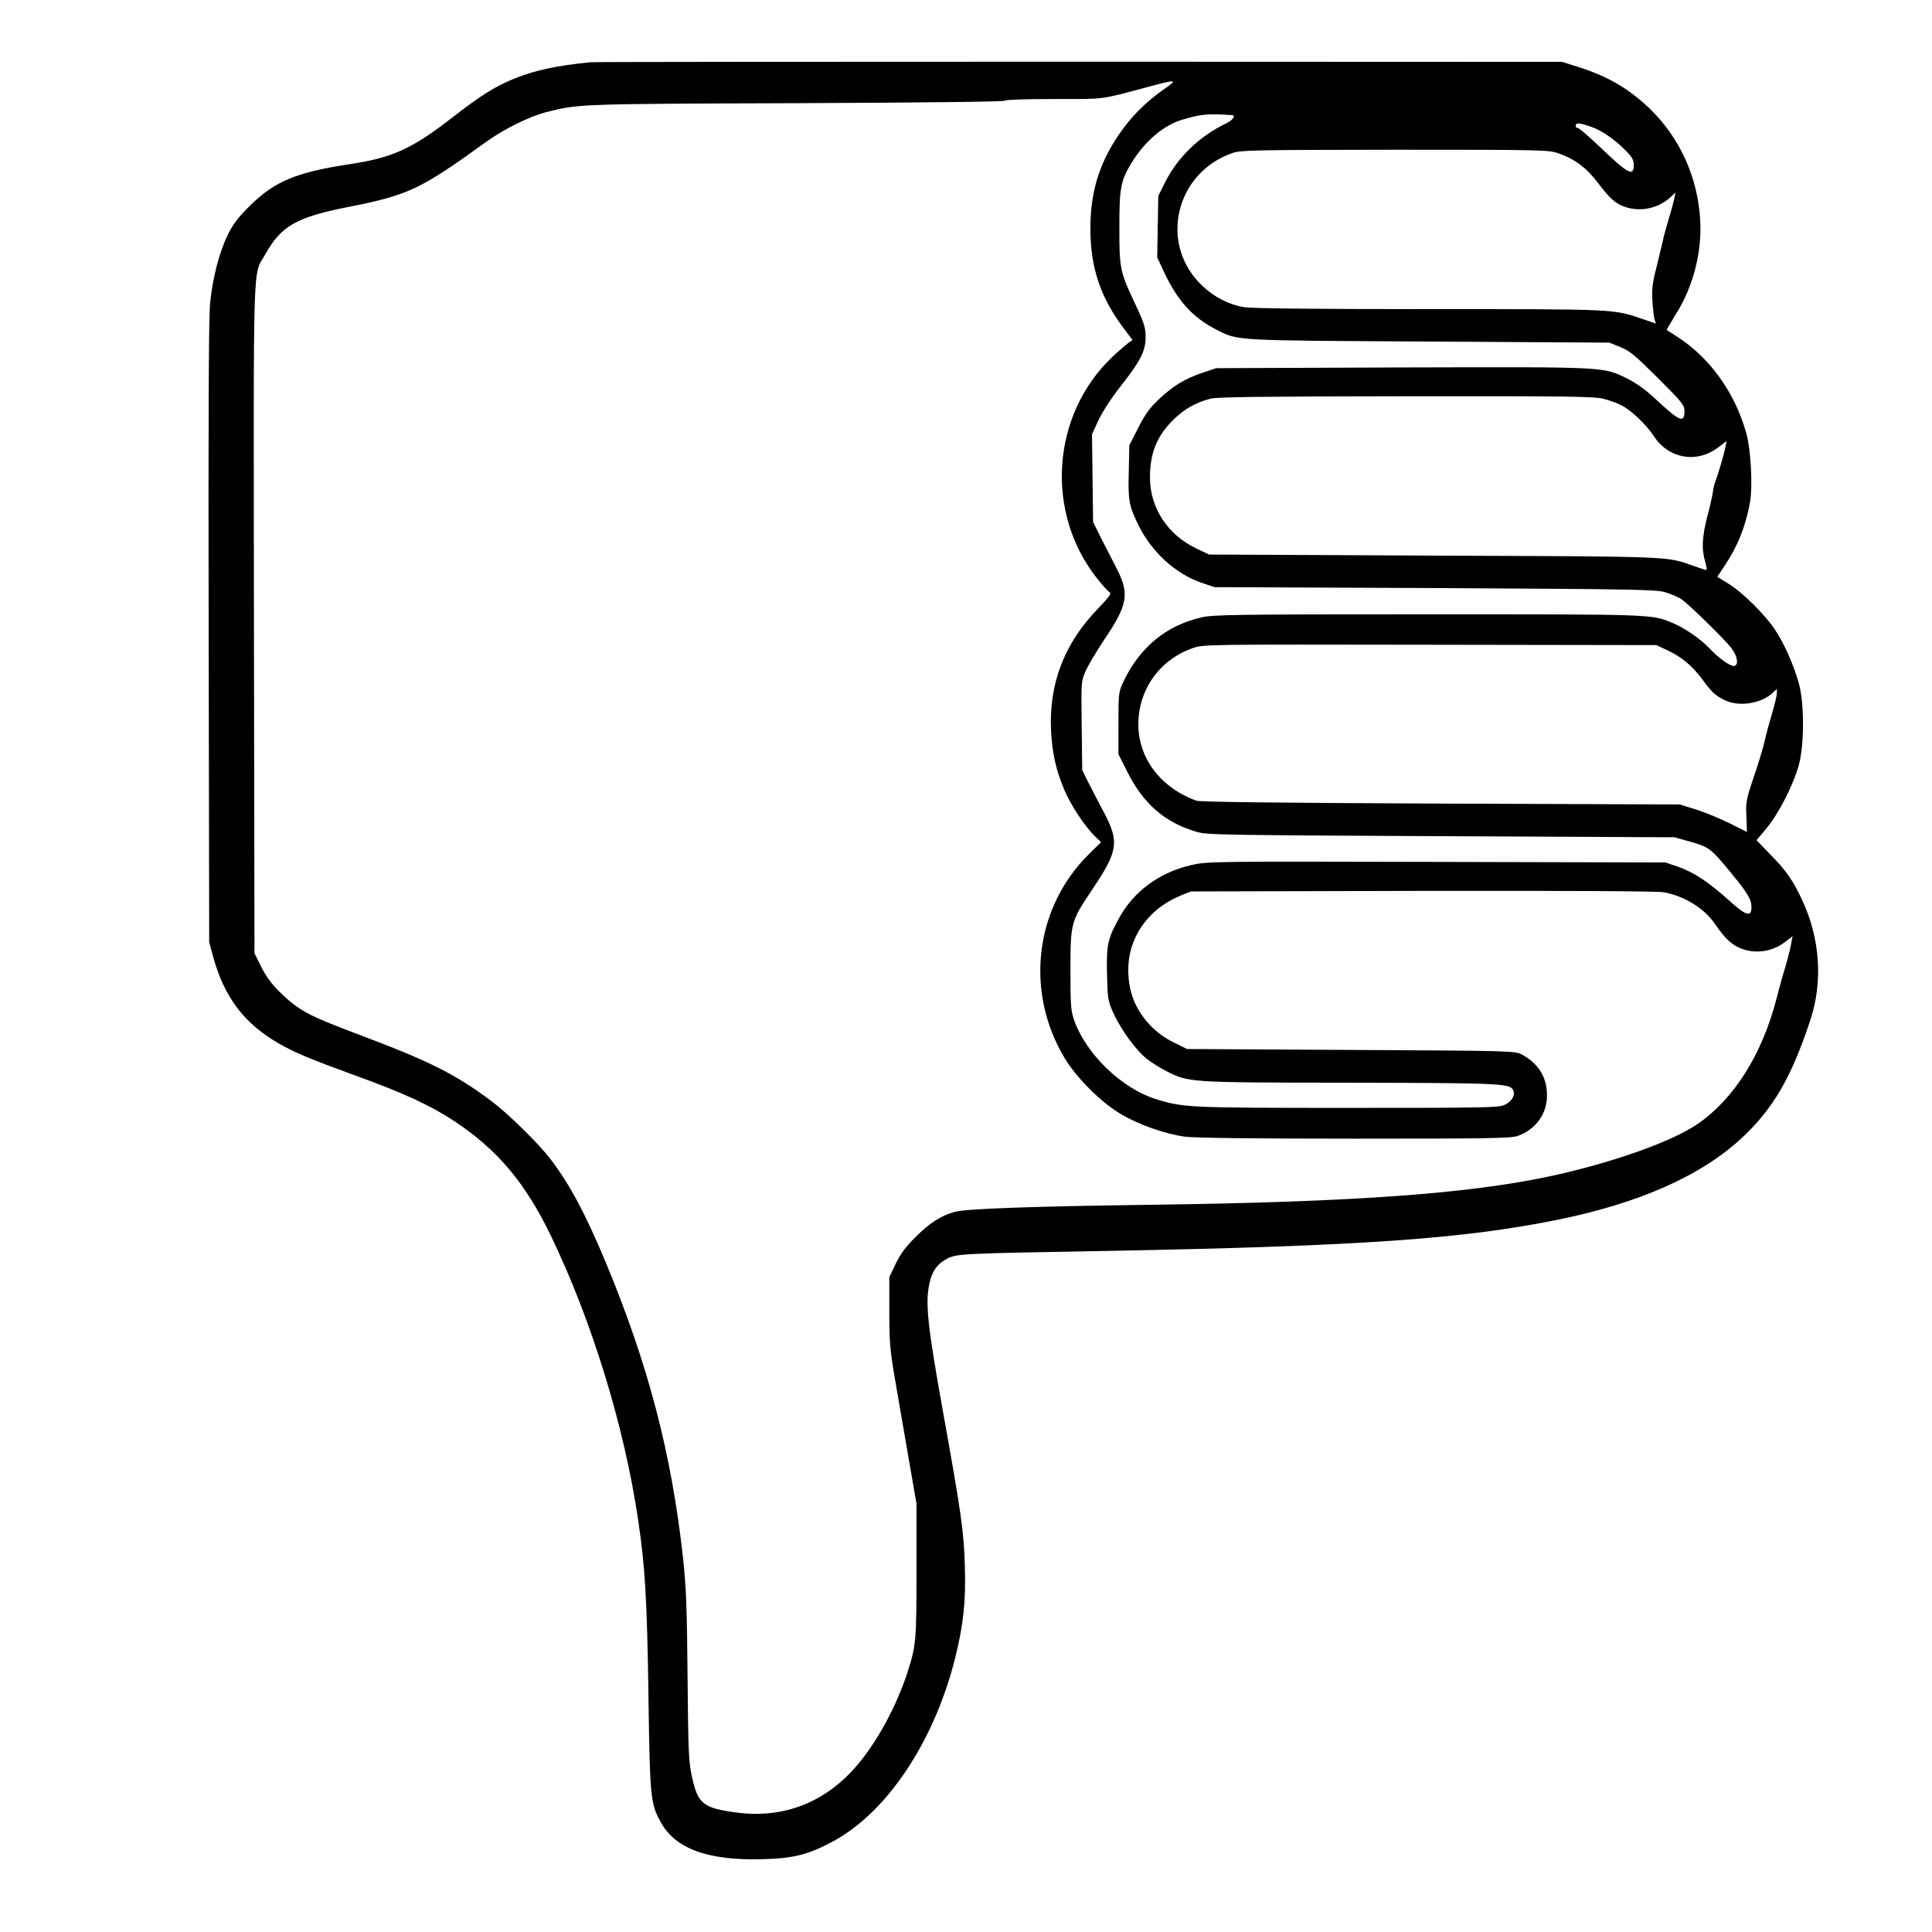 <?xml version="1.0" standalone="no"?>
<!DOCTYPE svg PUBLIC "-//W3C//DTD SVG 20010904//EN"
 "http://www.w3.org/TR/2001/REC-SVG-20010904/DTD/svg10.dtd">
<svg version="1.0" xmlns="http://www.w3.org/2000/svg"
 width="2048pt" height="2048pt" viewBox="0 0 2048 2048"
 preserveAspectRatio="xMidYMid meet">
<g transform="translate(0,2048) scale(0.192,-0.192)"
fill="#000000" stroke="none">
<path d="M3260 10323 c-189 -19 -301 -43 -417 -89 -103 -41 -186 -92 -343
-214 -228 -177 -332 -224 -571 -260 -295 -45 -414 -95 -550 -230 -66 -65 -94
-103 -122 -161 -47 -96 -83 -237 -97 -377 -8 -74 -10 -634 -8 -1817 l3 -1710
23 -85 c61 -219 170 -364 359 -473 90 -52 172 -86 424 -178 266 -96 415 -165
547 -252 238 -157 393 -342 533 -632 228 -473 407 -1057 483 -1575 38 -259 48
-428 56 -955 8 -575 11 -604 67 -707 81 -149 262 -215 568 -206 166 5 243 24
376 94 303 159 567 553 683 1019 45 180 59 311 53 505 -5 189 -20 293 -122
860 -84 469 -97 591 -74 699 14 69 46 112 99 139 55 27 78 28 870 42 1393 26
1967 65 2493 171 458 92 804 246 1029 458 169 159 269 331 373 646 70 212 54
450 -45 662 -51 110 -89 164 -178 254 l-74 77 57 68 c68 83 147 239 177 349
30 114 30 336 0 447 -28 102 -82 224 -134 301 -55 82 -178 204 -255 251 l-62
38 38 57 c71 104 117 216 142 349 17 91 6 298 -21 392 -63 220 -198 409 -376
525 -32 21 -60 39 -62 40 -1 1 22 41 51 88 95 150 144 341 134 517 -13 238
-113 458 -283 621 -114 108 -231 176 -391 226 l-88 28 -2665 1 c-1466 0 -2681
-1 -2700 -3z m3179 -140 c-92 -63 -169 -135 -231 -217 -131 -174 -188 -344
-188 -561 0 -219 57 -386 193 -563 l40 -53 -24 -16 c-13 -10 -53 -44 -88 -77
-338 -322 -373 -863 -80 -1228 28 -35 57 -67 65 -71 12 -7 -3 -27 -69 -96
-182 -189 -267 -412 -254 -671 7 -125 27 -215 74 -326 33 -80 114 -202 167
-253 l35 -34 -68 -67 c-298 -295 -353 -756 -135 -1122 65 -110 202 -247 312
-312 97 -58 247 -111 355 -125 50 -7 388 -11 936 -11 727 0 865 2 900 15 99
35 162 121 162 223 1 99 -47 177 -136 225 -40 22 -41 22 -946 27 l-905 5 -75
37 c-94 46 -168 122 -212 215 -43 93 -50 219 -17 317 41 125 138 225 270 279
l55 22 1279 3 c834 1 1298 -1 1334 -8 114 -21 224 -90 283 -178 46 -67 79
-101 121 -123 83 -42 186 -32 262 26 l43 33 -9 -47 c-4 -25 -19 -82 -32 -126
-14 -44 -34 -118 -46 -165 -79 -311 -234 -558 -436 -698 -139 -96 -460 -211
-800 -286 -452 -99 -1090 -146 -2219 -161 -675 -9 -1021 -22 -1083 -39 -77
-21 -138 -60 -219 -141 -53 -52 -82 -92 -108 -146 l-35 -73 0 -191 c0 -165 4
-213 29 -360 16 -93 50 -289 75 -435 l46 -265 0 -370 c0 -390 -2 -413 -51
-565 -59 -181 -164 -376 -273 -505 -174 -207 -404 -299 -664 -266 -188 24
-218 47 -250 191 -20 87 -22 132 -26 560 -3 382 -8 499 -25 655 -63 575 -192
1068 -427 1633 -112 268 -198 429 -303 567 -65 86 -233 251 -326 321 -200 150
-341 221 -735 369 -288 109 -329 131 -443 242 -38 38 -70 82 -95 132 l-37 75
-3 1850 c-2 2054 -8 1883 64 2011 87 155 171 203 462 260 328 65 393 96 757
359 95 69 235 138 325 162 184 47 168 47 1388 51 709 3 1152 8 1152 14 0 5
108 9 268 9 292 0 248 -6 532 70 141 38 152 37 89 -7z m364 -152 c21 -2 2 -28
-30 -44 -147 -69 -270 -187 -339 -324 l-39 -78 -3 -169 -3 -170 37 -80 c75
-160 159 -253 291 -320 121 -61 85 -59 1173 -65 l995 -6 60 -24 c51 -20 81
-45 208 -171 135 -135 147 -150 147 -183 0 -69 -27 -57 -158 65 -54 51 -107
89 -155 113 -138 68 -104 66 -1246 63 l-1026 -4 -75 -25 c-100 -34 -161 -71
-241 -146 -53 -50 -77 -84 -115 -159 l-49 -96 -3 -147 c-4 -157 1 -184 49
-285 74 -155 208 -278 356 -328 l68 -23 1215 -5 c1108 -6 1220 -8 1274 -23 32
-10 73 -27 90 -39 44 -31 243 -226 277 -272 34 -46 39 -96 11 -96 -24 0 -85
45 -137 100 -49 51 -133 109 -200 137 -117 49 -94 48 -1350 48 -1074 0 -1187
-2 -1252 -17 -195 -45 -340 -165 -430 -354 -27 -57 -28 -64 -28 -230 l0 -171
47 -94 c90 -180 208 -283 384 -335 55 -17 152 -18 1349 -24 l1290 -6 79 -22
c113 -32 119 -36 235 -177 90 -109 111 -145 111 -187 0 -55 -28 -48 -111 26
-125 113 -208 168 -299 199 l-65 22 -1265 3 c-1248 3 -1266 3 -1355 -18 -173
-40 -315 -144 -396 -291 -64 -116 -71 -150 -67 -315 3 -129 5 -144 33 -206 41
-93 130 -215 190 -260 28 -21 77 -52 110 -68 118 -59 128 -60 950 -61 821 -1
925 -4 952 -31 25 -25 7 -68 -37 -90 -32 -17 -95 -18 -866 -18 -884 0 -909 1
-1064 49 -185 58 -380 245 -447 428 -21 59 -23 79 -23 284 0 260 2 269 120
444 143 213 151 263 65 426 -30 57 -70 133 -88 169 l-32 65 -3 245 c-3 244 -3
245 22 302 14 32 58 105 96 163 140 207 149 263 69 415 -27 52 -66 129 -87
170 l-37 75 -3 242 -3 242 35 76 c21 45 71 123 119 184 113 143 142 199 142
276 0 52 -7 76 -56 180 -86 182 -89 198 -89 425 0 222 7 257 67 357 73 120
178 209 281 239 104 31 139 34 275 25z m1986 -66 c54 -19 124 -67 184 -127 38
-38 47 -54 47 -83 0 -65 -33 -47 -181 95 -77 73 -129 117 -134 112 -3 -3 -5 2
-5 11 0 18 22 16 89 -8z m-187 -144 c92 -32 158 -81 221 -165 64 -85 98 -115
150 -132 86 -29 184 -7 250 54 l27 26 -6 -34 c-4 -19 -18 -71 -32 -115 -13
-44 -28 -98 -32 -121 -5 -22 -21 -87 -35 -145 -22 -85 -26 -119 -22 -184 3
-44 8 -90 12 -102 l7 -23 -72 25 c-165 56 -140 55 -1183 55 -644 0 -983 4
-1021 11 -83 15 -160 54 -225 115 -245 227 -156 625 164 736 46 16 120 17 896
18 807 0 848 -1 901 -19z m251 -1356 c32 -8 76 -24 99 -36 54 -27 139 -109
178 -169 81 -126 238 -154 357 -63 l46 35 -7 -33 c-6 -36 -43 -161 -57 -194
-4 -11 -10 -36 -12 -55 -3 -19 -16 -80 -31 -135 -29 -113 -32 -180 -12 -248 8
-26 11 -47 7 -47 -5 0 -34 9 -67 21 -159 55 -88 53 -1434 58 l-1245 6 -67 32
c-161 76 -259 225 -259 394 0 134 38 229 131 320 60 59 124 94 205 115 38 9
291 12 1080 13 885 1 1039 -1 1088 -14z m358 -1391 c77 -37 136 -87 192 -164
48 -66 69 -85 122 -110 77 -37 199 -18 263 42 l22 21 0 -24 c0 -14 -12 -63
-26 -110 -14 -46 -32 -112 -39 -145 -7 -34 -34 -124 -60 -200 -44 -130 -47
-144 -43 -225 l3 -86 -95 48 c-52 26 -135 60 -185 76 l-90 28 -1320 5 c-920 4
-1329 9 -1350 16 -224 82 -348 277 -315 491 25 164 138 298 297 352 57 20 78
20 1308 18 l1250 -2 66 -31z"/>
</g>
</svg>
